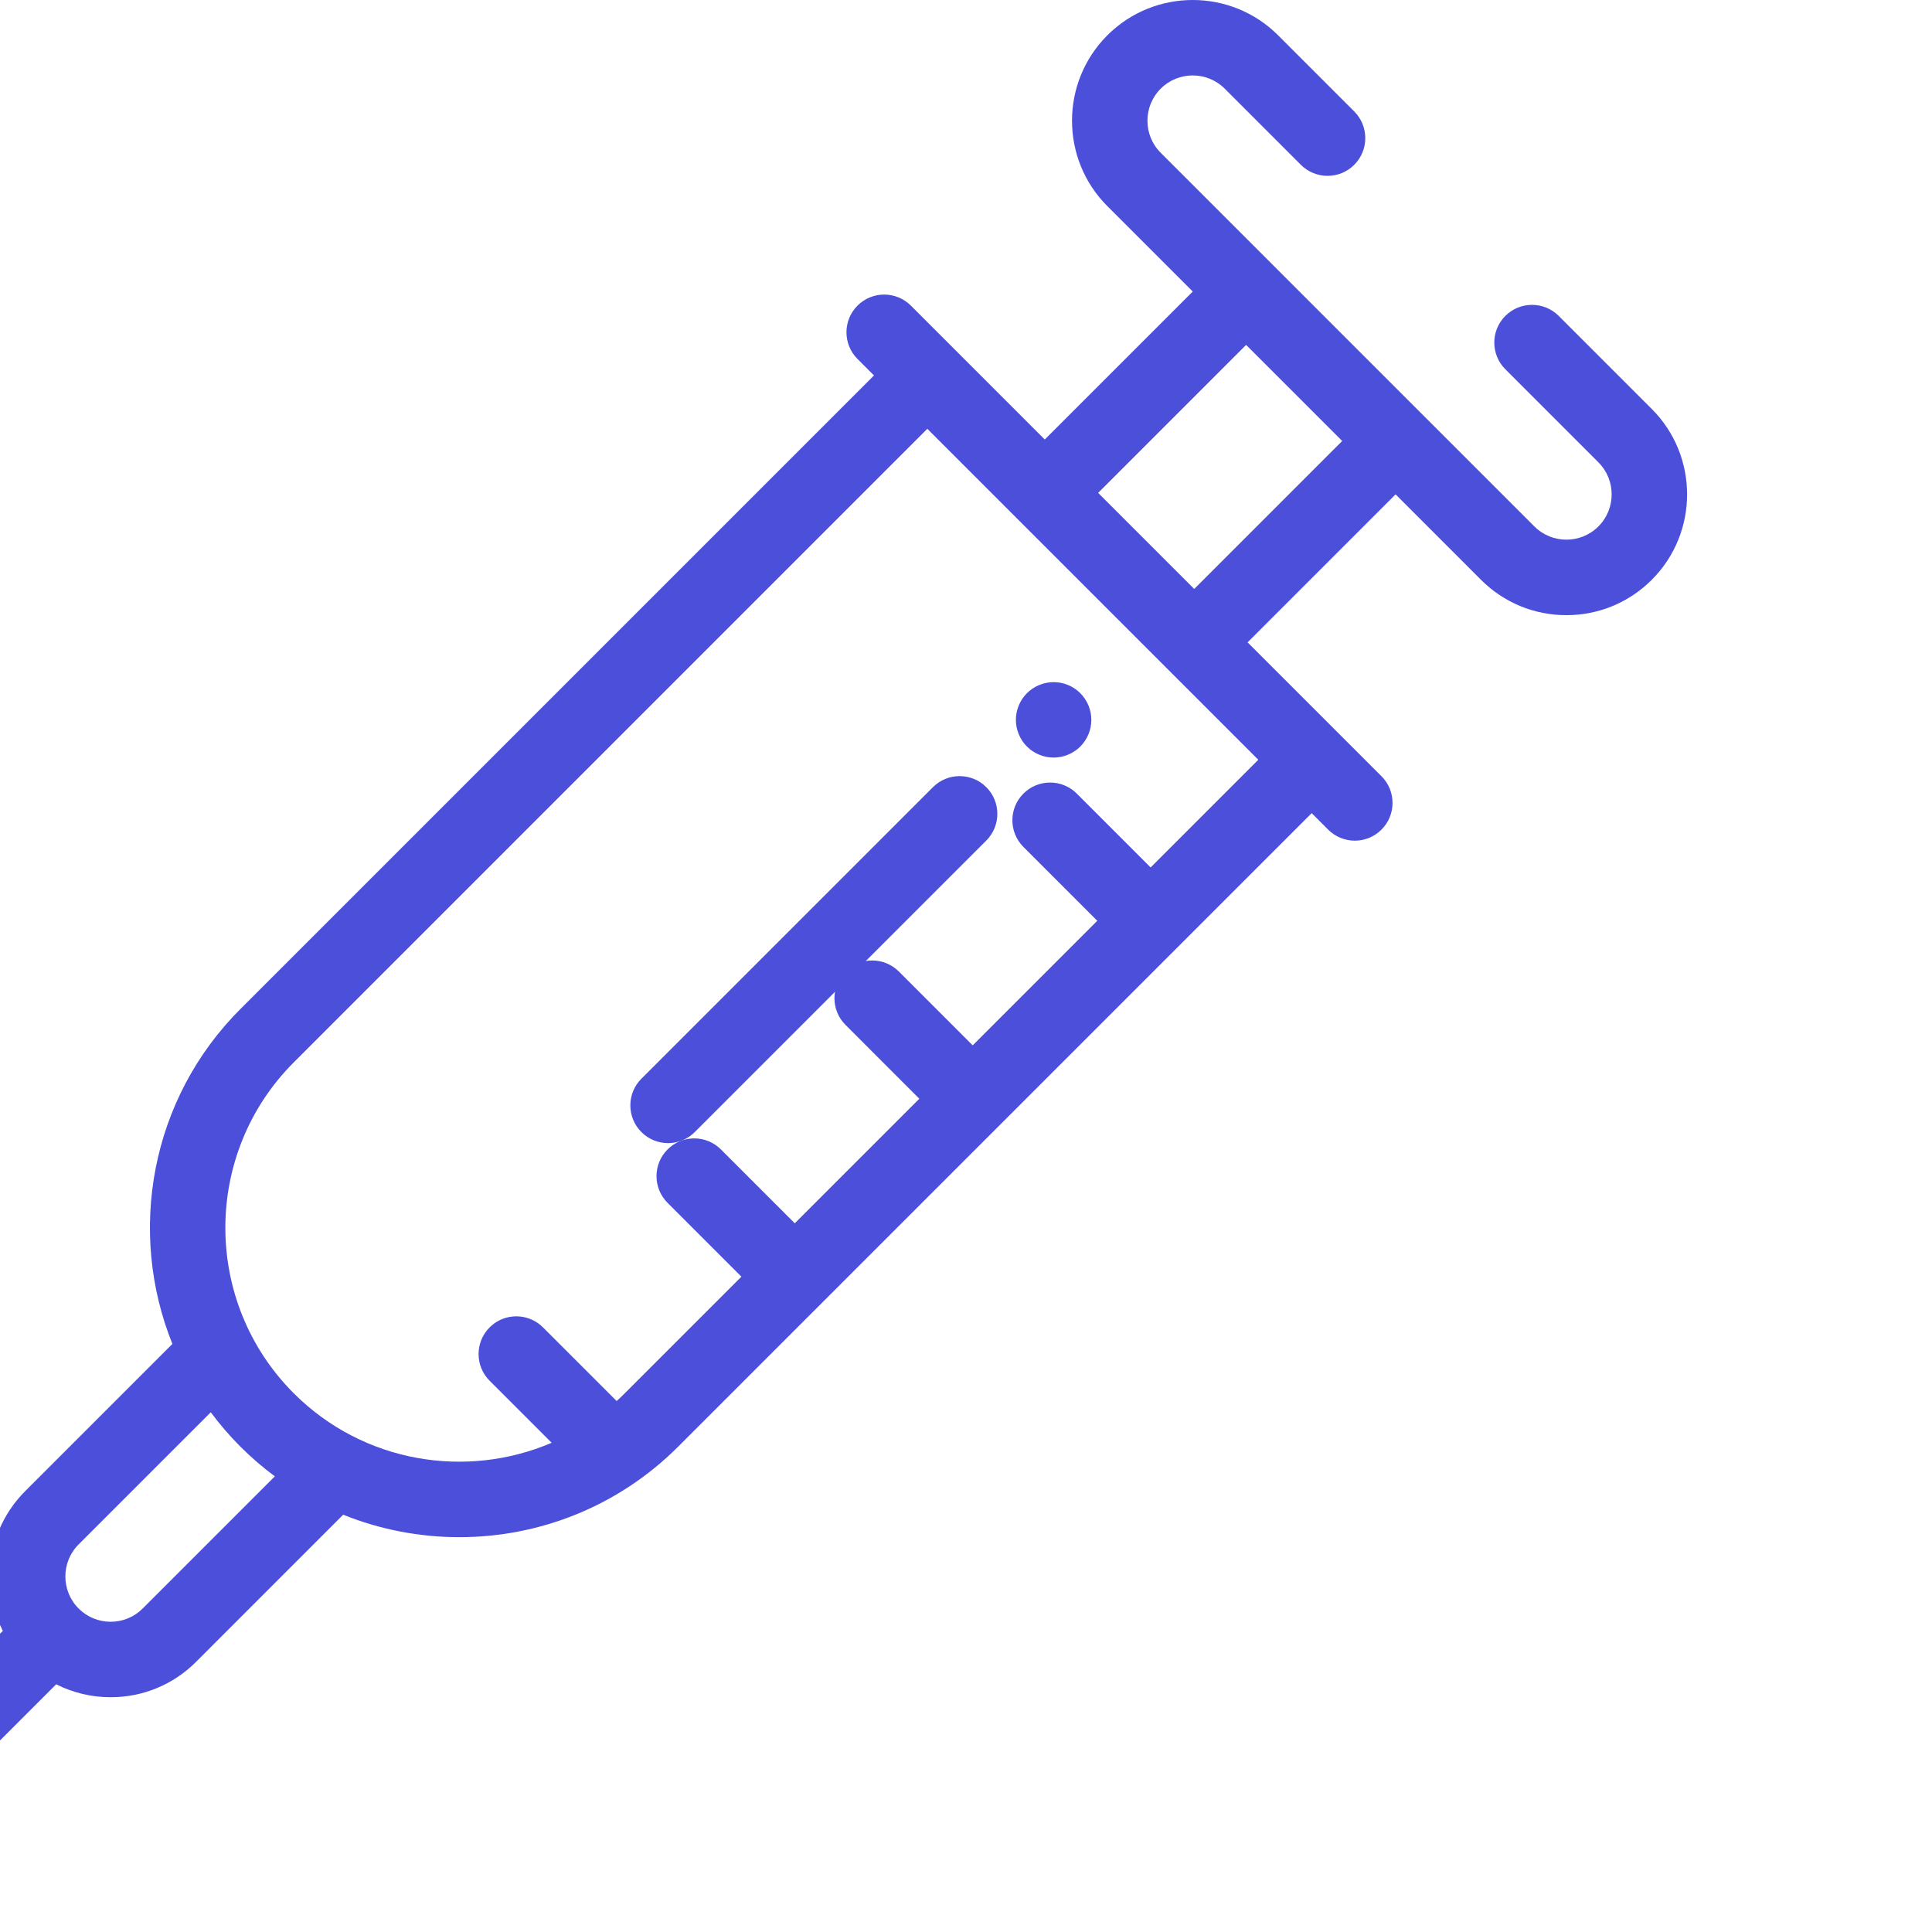 <svg width="142" height="142" viewBox="0 0 142 142" fill="none" xmlns="http://www.w3.org/2000/svg">
<g clip-path="url(#clip0)">
<path d="M121.404 30.059L114.563 23.218C113.48 22.136 111.724 22.136 110.641 23.218C109.558 24.301 109.558 26.058 110.641 27.141L117.482 33.982C118.78 35.28 118.78 37.393 117.482 38.691C116.184 39.989 114.071 39.99 112.773 38.691L104.534 30.453C104.534 30.453 104.534 30.453 104.534 30.453L93.548 19.467C93.548 19.467 93.548 19.466 93.548 19.466L85.309 11.228C84.011 9.93 84.011 7.817 85.309 6.519C86.608 5.22 88.72 5.221 90.018 6.519L95.612 12.113C96.695 13.196 98.452 13.196 99.535 12.113C100.618 11.03 100.618 9.274 99.535 8.19L93.941 2.596C90.48 -0.865 84.849 -0.865 81.388 2.596C77.927 6.057 77.927 11.689 81.388 15.15L87.665 21.428L76.79 32.304L70.12 25.634L66.948 22.462C65.865 21.38 64.109 21.38 63.026 22.462C61.943 23.545 61.943 25.301 63.026 26.385L64.236 27.595L17.672 74.159C11.028 80.802 9.361 90.567 12.671 98.777L1.855 109.592C0.179 111.268 -0.744 113.497 -0.744 115.869C-0.744 117.283 -0.413 118.645 0.207 119.871L-17.188 137.266C-18.27 138.349 -18.27 140.105 -17.188 141.188C-16.646 141.73 -15.936 142.001 -15.226 142.001C-14.517 142.001 -13.807 141.73 -13.265 141.188L4.129 123.794C5.356 124.414 6.718 124.745 8.132 124.745C10.503 124.745 12.732 123.822 14.409 122.146L25.224 111.33C27.954 112.43 30.855 112.981 33.757 112.981C39.582 112.981 45.407 110.764 49.842 106.329L96.406 59.766L97.616 60.975C98.158 61.517 98.867 61.788 99.577 61.788C100.287 61.788 100.997 61.517 101.538 60.975C102.621 59.892 102.621 58.136 101.538 57.053L98.368 53.883C98.368 53.883 98.368 53.883 98.367 53.882L91.697 47.212L102.573 36.336L108.85 42.614C110.527 44.291 112.756 45.214 115.127 45.214C117.498 45.214 119.727 44.291 121.404 42.614C124.865 39.152 124.865 33.521 121.404 30.059ZM10.487 118.223C9.858 118.852 9.022 119.198 8.132 119.198C7.243 119.198 6.407 118.852 5.778 118.223C4.48 116.925 4.48 114.812 5.778 113.514L15.491 103.801C16.147 104.683 16.872 105.53 17.672 106.329C18.471 107.129 19.317 107.854 20.2 108.51L10.487 118.223ZM92.483 55.843L84.571 63.756L79.143 58.328C78.06 57.245 76.303 57.245 75.221 58.328C74.138 59.411 74.138 61.167 75.221 62.25L80.648 67.678L71.493 76.833L66.065 71.405C64.982 70.323 63.226 70.323 62.143 71.405C61.06 72.488 61.06 74.245 62.143 75.328L67.57 80.756L58.415 89.911L52.987 84.483C51.904 83.4 50.148 83.4 49.065 84.483C47.982 85.566 47.982 87.322 49.065 88.406L54.493 93.834L45.919 102.407C45.724 102.602 45.525 102.79 45.323 102.974L39.909 97.561C38.826 96.478 37.07 96.478 35.987 97.561C34.904 98.644 34.904 100.4 35.987 101.484L40.546 106.043C34.27 108.731 26.709 107.522 21.593 102.407C14.887 95.7 14.887 84.788 21.593 78.081L68.157 31.517L92.483 55.843ZM87.775 43.289L80.712 36.226L91.587 25.35L98.65 32.413L87.775 43.289Z" fill="#4C4FD9"/>
<path d="M72.492 57.856C71.409 56.773 69.653 56.773 68.57 57.856L47.142 79.284C46.059 80.367 46.059 82.123 47.142 83.206C47.684 83.748 48.393 84.019 49.103 84.019C49.813 84.019 50.523 83.748 51.064 83.206L72.492 61.779C73.575 60.696 73.575 58.94 72.492 57.856Z" fill="#4C4FD9"/>
<path d="M79.4 50.948C78.885 50.43 78.169 50.136 77.439 50.136C76.71 50.136 75.995 50.43 75.479 50.948C74.963 51.464 74.666 52.177 74.666 52.909C74.666 53.639 74.963 54.354 75.479 54.87C75.995 55.386 76.71 55.682 77.439 55.682C78.169 55.682 78.885 55.386 79.4 54.87C79.916 54.354 80.213 53.639 80.213 52.909C80.213 52.177 79.916 51.464 79.4 50.948Z" fill="#4C4FD9"/>
</g>
<defs>
<clipPath id="clip0">
<rect width="142" height="142" fill="white"/>
</clipPath>
</defs>
</svg>
